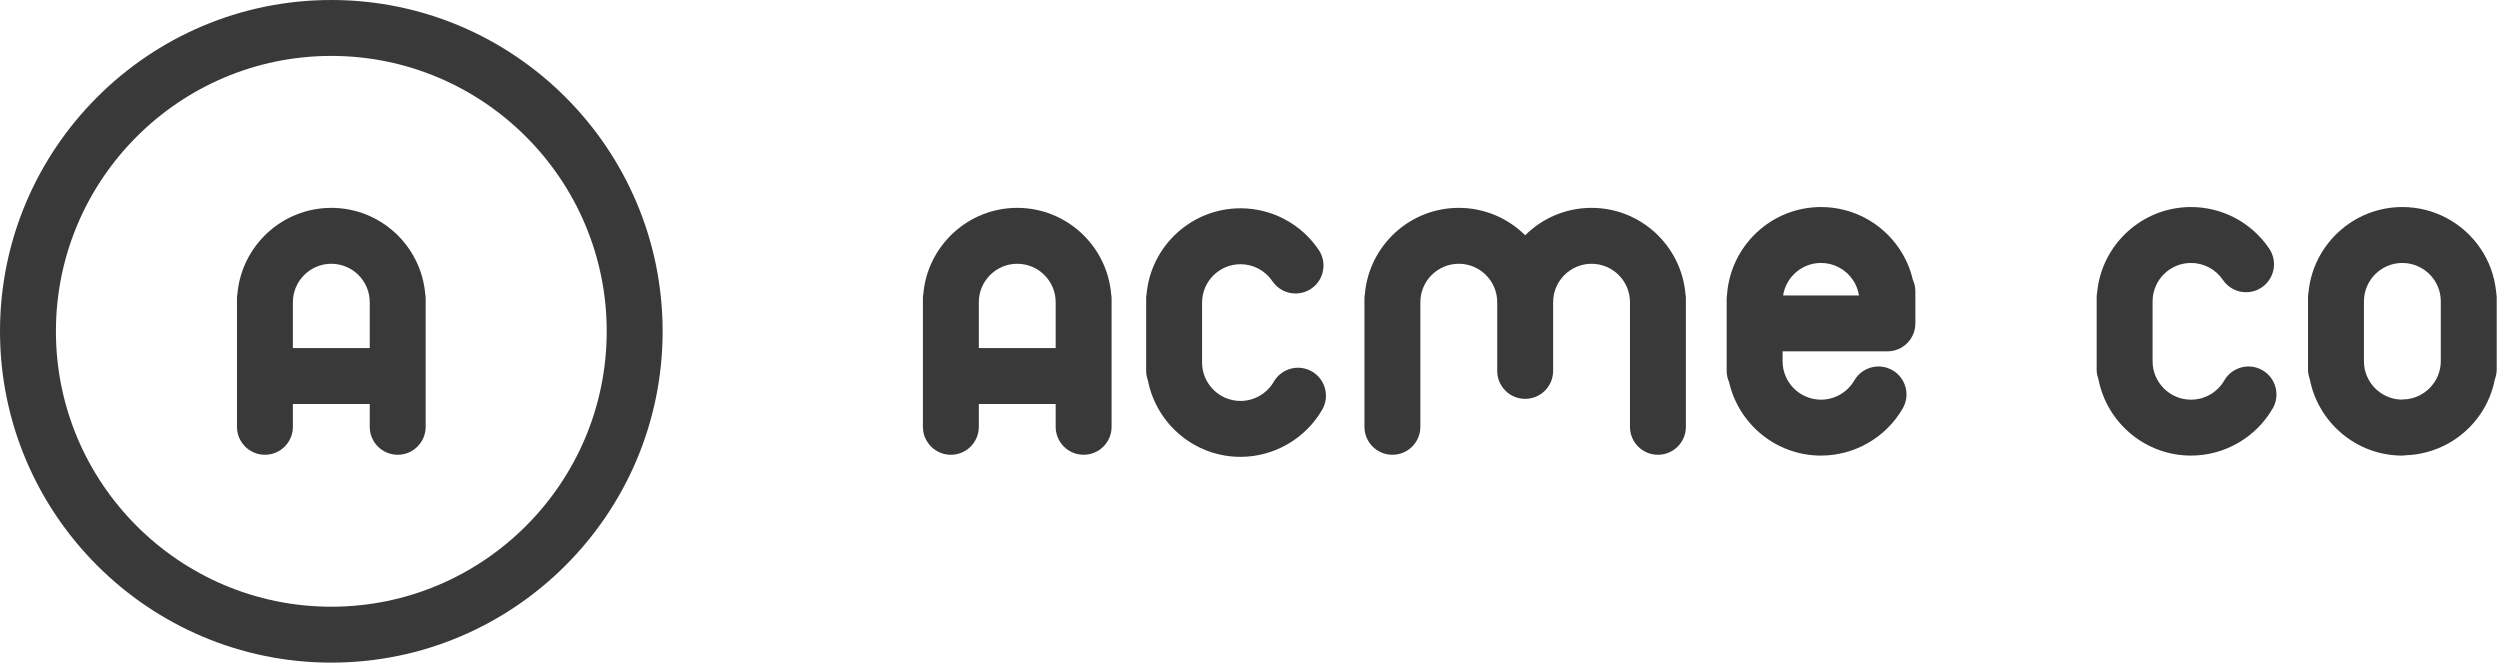 <svg width="253" height="68" viewBox="0 0 253 68" fill="none" xmlns="http://www.w3.org/2000/svg">
<path fill-rule="evenodd" clip-rule="evenodd" d="M29.641 35.227V30.582C29.641 28.439 31.385 26.694 33.529 26.694C35.674 26.694 37.418 28.439 37.418 30.582V35.227H29.641ZM33.529 21.035C28.54 21.035 24.438 24.884 24.023 29.768C24.004 29.904 23.982 30.038 23.982 30.177V43.194C23.982 44.755 25.249 46.023 26.812 46.023C28.374 46.023 29.641 44.755 29.641 43.194V40.886H37.418V43.194C37.418 44.755 38.684 46.023 40.247 46.023C41.81 46.023 43.077 44.755 43.077 43.194V30.177C43.077 30.038 43.055 29.904 43.035 29.768C42.62 24.884 38.519 21.035 33.529 21.035V21.035Z" fill="#393939"/>
<path fill-rule="evenodd" clip-rule="evenodd" d="M33.529 61.399C18.161 61.399 5.659 48.897 5.659 33.529C5.659 18.161 18.161 5.659 33.529 5.659C48.897 5.659 61.399 18.161 61.399 33.529C61.399 48.897 48.897 61.399 33.529 61.399M33.529 0C15.041 0 0 15.041 0 33.529C0 52.017 15.041 67.058 33.529 67.058C52.017 67.058 67.058 52.017 67.058 33.529C67.058 15.041 52.017 0 33.529 0" fill="#393939"/>
<path fill-rule="evenodd" clip-rule="evenodd" d="M99.057 35.227V30.582C99.057 28.439 100.801 26.694 102.945 26.694C105.09 26.694 106.834 28.439 106.834 30.582V35.227H99.057ZM102.945 21.035C97.956 21.035 93.854 24.884 93.439 29.768C93.42 29.904 93.398 30.038 93.398 30.177V43.194C93.398 44.755 94.665 46.023 96.228 46.023C97.79 46.023 99.057 44.755 99.057 43.194V40.886H106.834V43.194C106.834 44.755 108.1 46.023 109.663 46.023C111.226 46.023 112.493 44.755 112.493 43.194V30.177C112.493 30.038 112.471 29.904 112.451 29.768C112.036 24.884 107.935 21.035 102.945 21.035V21.035Z" fill="#393939"/>
<path fill-rule="evenodd" clip-rule="evenodd" d="M161.065 21.035C158.447 21.035 156.074 22.095 154.347 23.807C152.621 22.095 150.247 21.035 147.629 21.035C142.64 21.035 138.539 24.884 138.123 29.769C138.104 29.903 138.082 30.038 138.082 30.178V43.193C138.082 44.756 139.349 46.023 140.912 46.023C142.475 46.023 143.741 44.756 143.741 43.193V30.583C143.741 28.438 145.485 26.694 147.629 26.694C149.774 26.694 151.518 28.438 151.518 30.583V37.534C151.518 39.097 152.784 40.364 154.347 40.364C155.91 40.364 157.177 39.097 157.177 37.534V30.583C157.177 28.438 158.921 26.694 161.065 26.694C163.209 26.694 164.953 28.438 164.953 30.583V43.193C164.953 44.756 166.22 46.023 167.783 46.023C169.346 46.023 170.612 44.756 170.612 43.193V30.178C170.612 30.038 170.591 29.903 170.571 29.769C170.156 24.884 166.055 21.035 161.065 21.035" fill="#393939"/>
<path fill-rule="evenodd" clip-rule="evenodd" d="M132.773 37.596C131.421 36.813 129.689 37.276 128.907 38.628C128.213 39.828 126.922 40.574 125.537 40.574C123.393 40.574 121.649 38.829 121.649 36.685V30.632C121.649 30.63 121.65 30.628 121.65 30.626C121.65 28.482 123.394 26.738 125.538 26.738C126.832 26.738 128.038 27.38 128.764 28.454C129.311 29.264 130.203 29.7 131.111 29.7C131.656 29.7 132.207 29.543 132.693 29.215C133.988 28.34 134.328 26.581 133.453 25.286C131.673 22.652 128.714 21.079 125.538 21.079C120.582 21.079 116.499 24.876 116.037 29.713C116.012 29.865 115.99 30.018 115.99 30.178V37.534C115.99 37.869 116.059 38.187 116.166 38.485C117.011 42.891 120.889 46.233 125.537 46.233C128.934 46.233 132.103 44.405 133.805 41.462C134.588 40.109 134.126 38.379 132.773 37.596" fill="#393939"/>
<path fill-rule="evenodd" clip-rule="evenodd" d="M228.965 37.469C227.613 36.685 225.881 37.149 225.099 38.501C224.405 39.701 223.114 40.447 221.729 40.447C219.585 40.447 217.841 38.702 217.841 36.558V30.505C217.841 30.503 217.842 30.501 217.842 30.499C217.842 28.355 219.586 26.611 221.73 26.611C223.024 26.611 224.23 27.253 224.956 28.327C225.503 29.137 226.395 29.573 227.303 29.573C227.848 29.573 228.399 29.416 228.885 29.088C230.18 28.213 230.52 26.454 229.645 25.159C227.865 22.525 224.906 20.952 221.73 20.952C216.774 20.952 212.691 24.749 212.229 29.586C212.204 29.738 212.182 29.891 212.182 30.051V37.407C212.182 37.742 212.251 38.06 212.358 38.358C213.203 42.764 217.081 46.106 221.729 46.106C225.126 46.106 228.295 44.278 229.997 41.335C230.78 39.982 230.318 38.252 228.965 37.469" fill="#393939"/>
<path fill-rule="evenodd" clip-rule="evenodd" d="M243.119 40.427C243.074 40.427 243.032 40.438 242.988 40.44C240.905 40.37 239.231 38.658 239.231 36.559V30.5C239.231 28.356 240.975 26.611 243.119 26.611C244.413 26.611 245.619 27.253 246.345 28.328C246.779 28.969 247.007 29.72 247.007 30.5V36.539C247.007 37.318 246.779 38.069 246.345 38.711C245.619 39.785 244.413 40.427 243.119 40.427M252.64 29.792C252.639 29.777 252.637 29.762 252.636 29.747C252.625 29.654 252.623 29.557 252.604 29.467C252.438 27.926 251.908 26.453 251.034 25.16C249.255 22.525 246.296 20.952 243.119 20.952C238.159 20.952 234.074 24.755 233.618 29.597C233.593 29.746 233.572 29.895 233.572 30.051V37.407C233.572 37.743 233.64 38.06 233.748 38.358C234.592 42.764 238.47 46.106 243.119 46.106C243.217 46.106 243.309 46.087 243.404 46.077C246.471 45.986 249.308 44.434 251.034 41.879C251.751 40.817 252.236 39.634 252.48 38.392C252.595 38.084 252.666 37.755 252.666 37.407V30.051C252.666 29.962 252.648 29.879 252.64 29.792" fill="#393939"/>
<path fill-rule="evenodd" clip-rule="evenodd" d="M188.128 29.898H180.451C180.741 28.039 182.348 26.611 184.287 26.611C185.581 26.611 186.787 27.253 187.513 28.328C187.834 28.802 188.041 29.337 188.128 29.898M192.202 25.159C190.422 22.525 187.463 20.952 184.287 20.952C179.241 20.952 175.108 24.89 174.773 29.853C174.761 29.961 174.74 30.067 174.74 30.178V37.535C174.74 37.942 174.83 38.328 174.986 38.678C175.953 42.924 179.752 46.106 184.287 46.106C184.292 46.106 184.296 46.105 184.3 46.105C187.692 46.1 190.854 44.274 192.555 41.335C193.338 39.983 192.876 38.252 191.524 37.469C190.17 36.686 188.44 37.148 187.657 38.5C186.962 39.7 185.671 40.446 184.287 40.446C184.286 40.446 184.284 40.447 184.282 40.447C182.14 40.444 180.399 38.701 180.399 36.559V35.557H191.005C192.568 35.557 193.835 34.29 193.835 32.727V29.474C193.835 29.059 193.741 28.669 193.581 28.314C193.318 27.194 192.856 26.126 192.202 25.159" fill="#393939"/>
</svg>
